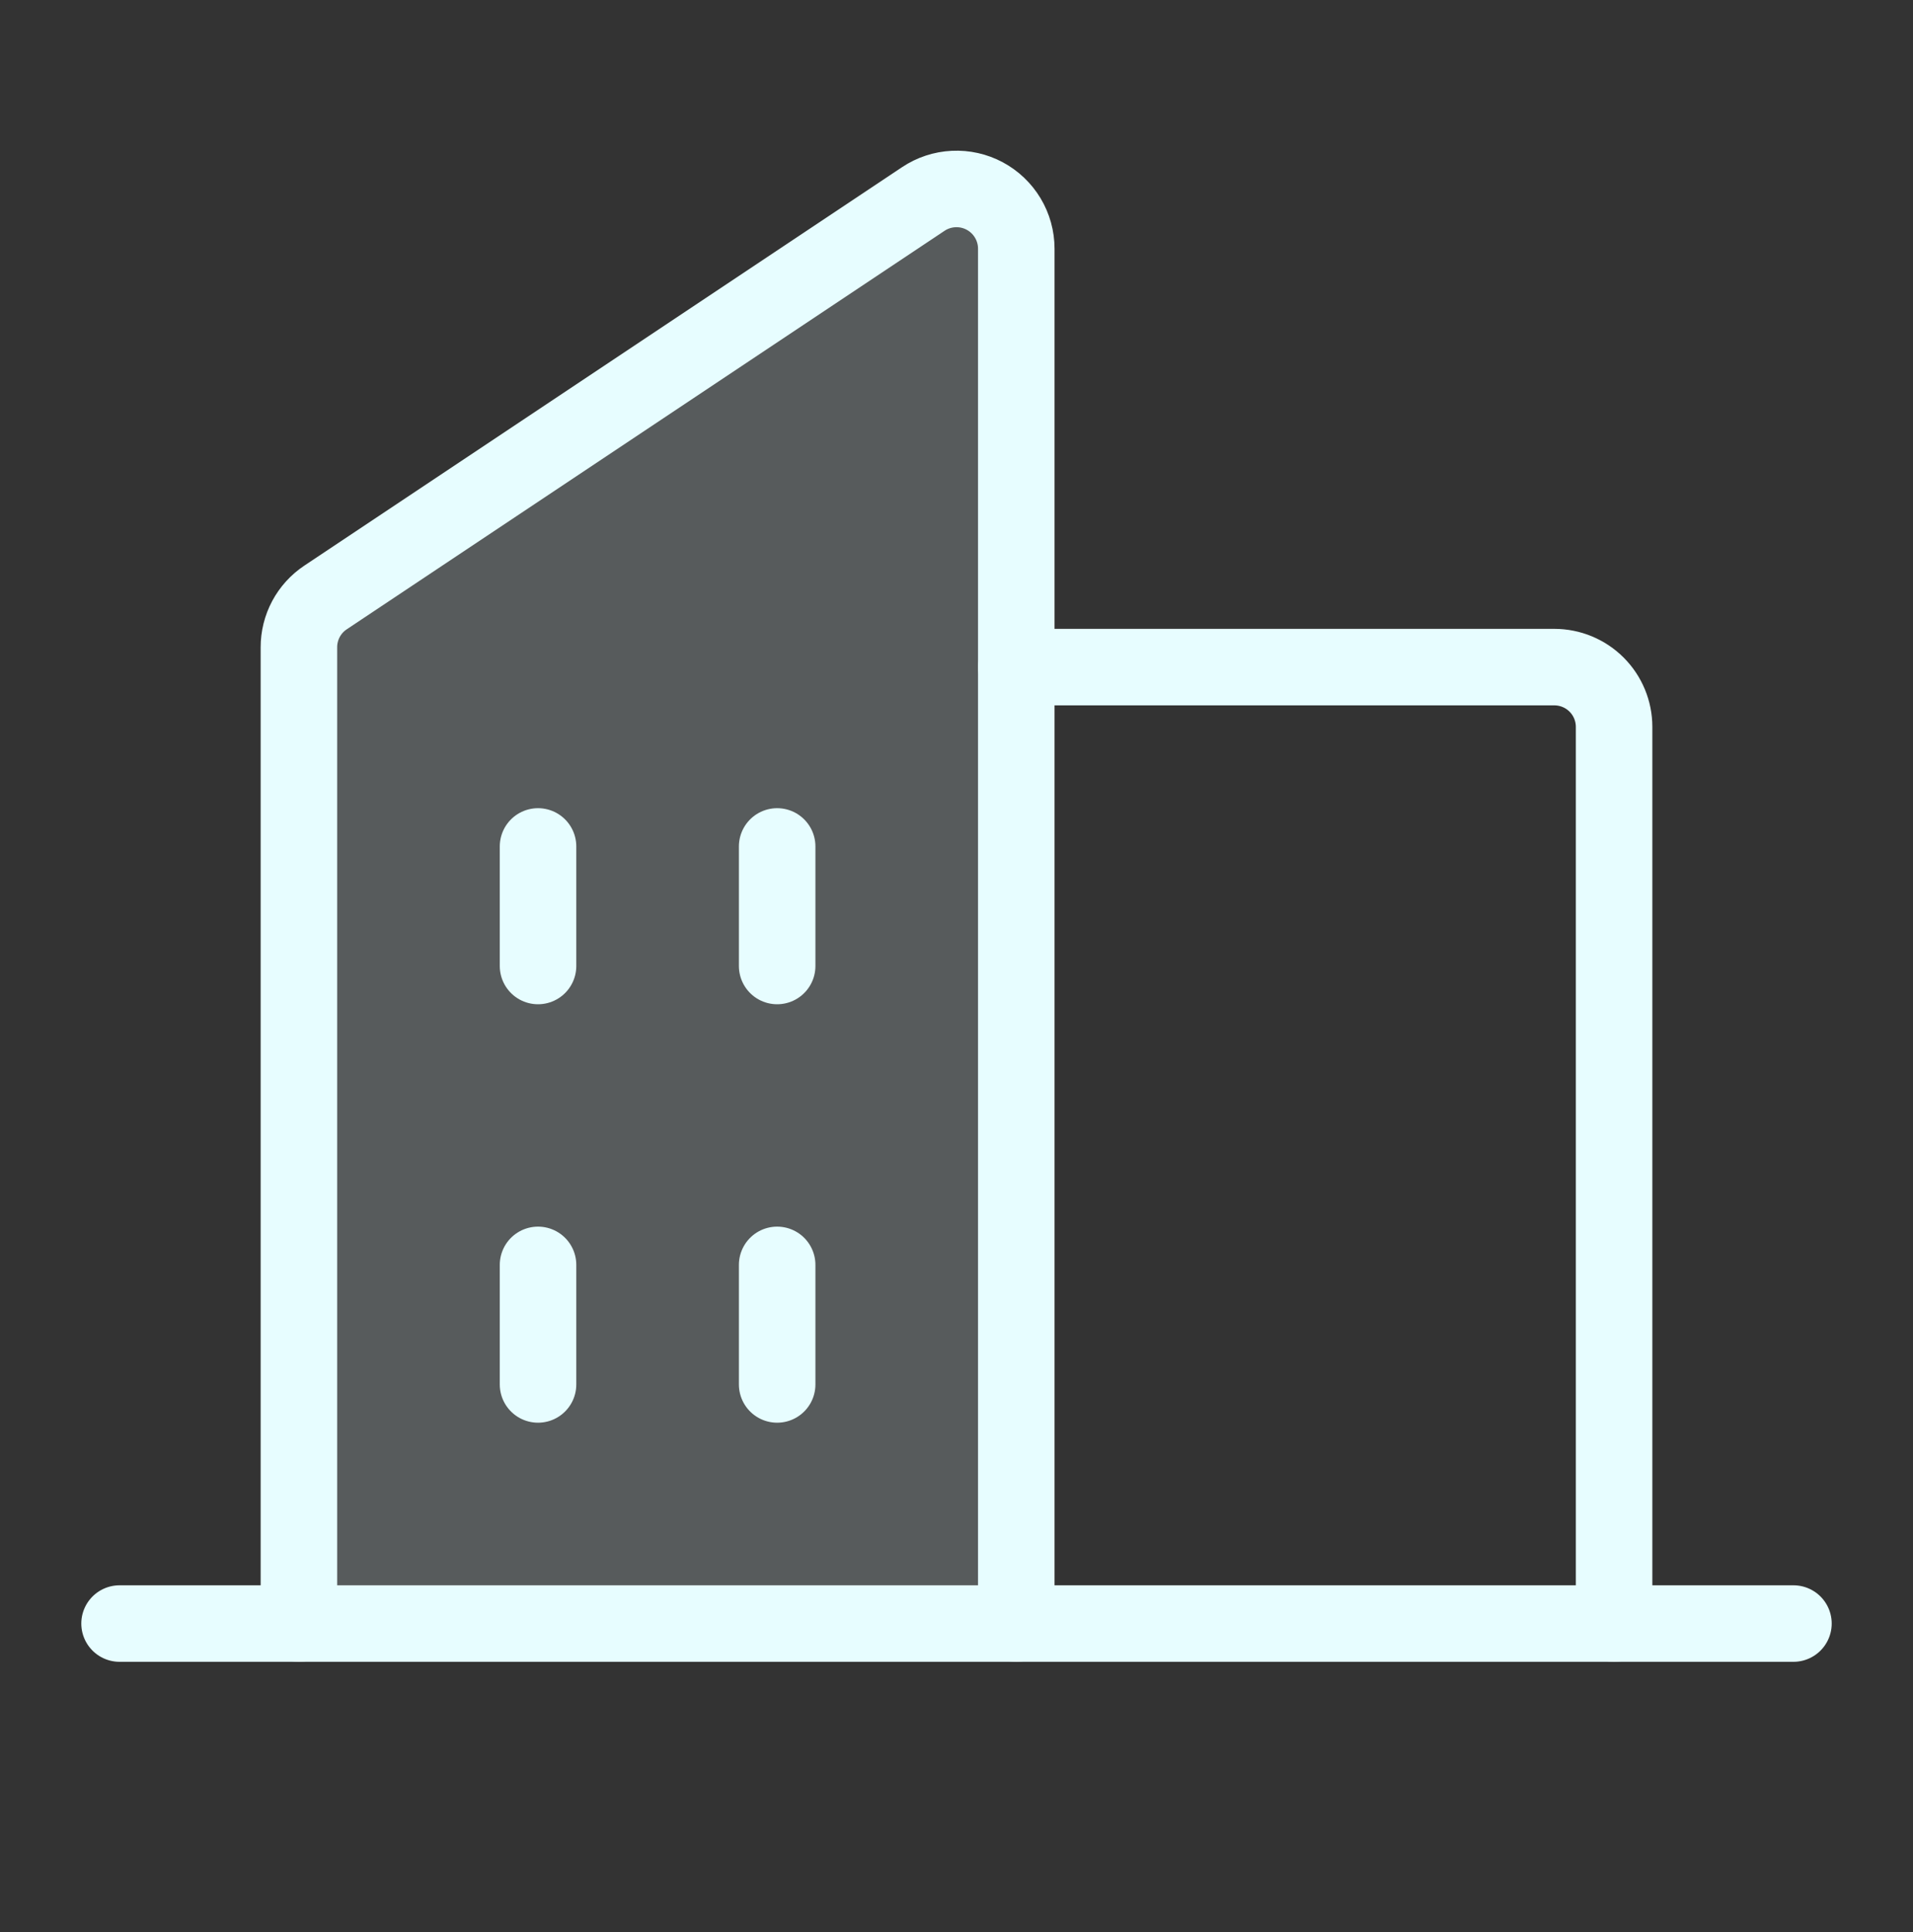 <svg width="100" height="101" viewBox="0 0 100 101" fill="none" xmlns="http://www.w3.org/2000/svg">
<rect x="0" y="0" width="100" height="101" fill="#333333" stroke="none"/>
<g clip-path="url(#clip0_20_266)">
<path opacity="0.2" d="M53.125 84.875V13C53.125 12.434 52.971 11.88 52.68 11.395C52.389 10.91 51.972 10.513 51.473 10.246C50.974 9.979 50.413 9.853 49.848 9.881C49.283 9.908 48.736 10.088 48.266 10.402L17.016 31.235C16.587 31.52 16.236 31.908 15.993 32.362C15.751 32.817 15.624 33.325 15.625 33.84V84.875H53.125Z" fill="#E7FDFF"/>
<path d="M53.125 84.875V13C53.125 12.434 52.971 11.88 52.68 11.395C52.389 10.91 51.972 10.513 51.473 10.246C50.974 9.979 50.413 9.853 49.848 9.881C49.283 9.908 48.736 10.088 48.266 10.402L17.016 31.235C16.587 31.52 16.236 31.908 15.993 32.362C15.751 32.817 15.624 33.325 15.625 33.84V84.875" stroke="#E7FDFF" stroke-width="4" stroke-linecap="round" stroke-linejoin="round"/>
<path d="M53.125 34.875H81.25C82.079 34.875 82.874 35.204 83.46 35.79C84.046 36.376 84.375 37.171 84.375 38V84.875" stroke="#E7FDFF" stroke-width="4" stroke-linecap="round" stroke-linejoin="round"/>
<path d="M6.25 84.875H93.75" stroke="#E7FDFF" stroke-width="4" stroke-linecap="round" stroke-linejoin="round"/>
<path d="M40.625 44.25V50.5" stroke="#E7FDFF" stroke-width="4" stroke-linecap="round" stroke-linejoin="round"/>
<path d="M28.125 44.25V50.5" stroke="#E7FDFF" stroke-width="4" stroke-linecap="round" stroke-linejoin="round"/>
<path d="M28.125 66.125V72.375" stroke="#E7FDFF" stroke-width="4" stroke-linecap="round" stroke-linejoin="round"/>
<path d="M40.625 66.125V72.375" stroke="#E7FDFF" stroke-width="4" stroke-linecap="round" stroke-linejoin="round"/>
</g>
<defs>
<clipPath id="clip0_20_266">
<rect width="100" height="100" fill="white" transform="translate(0 0.5)"/>
</clipPath>
</defs>
</svg>

